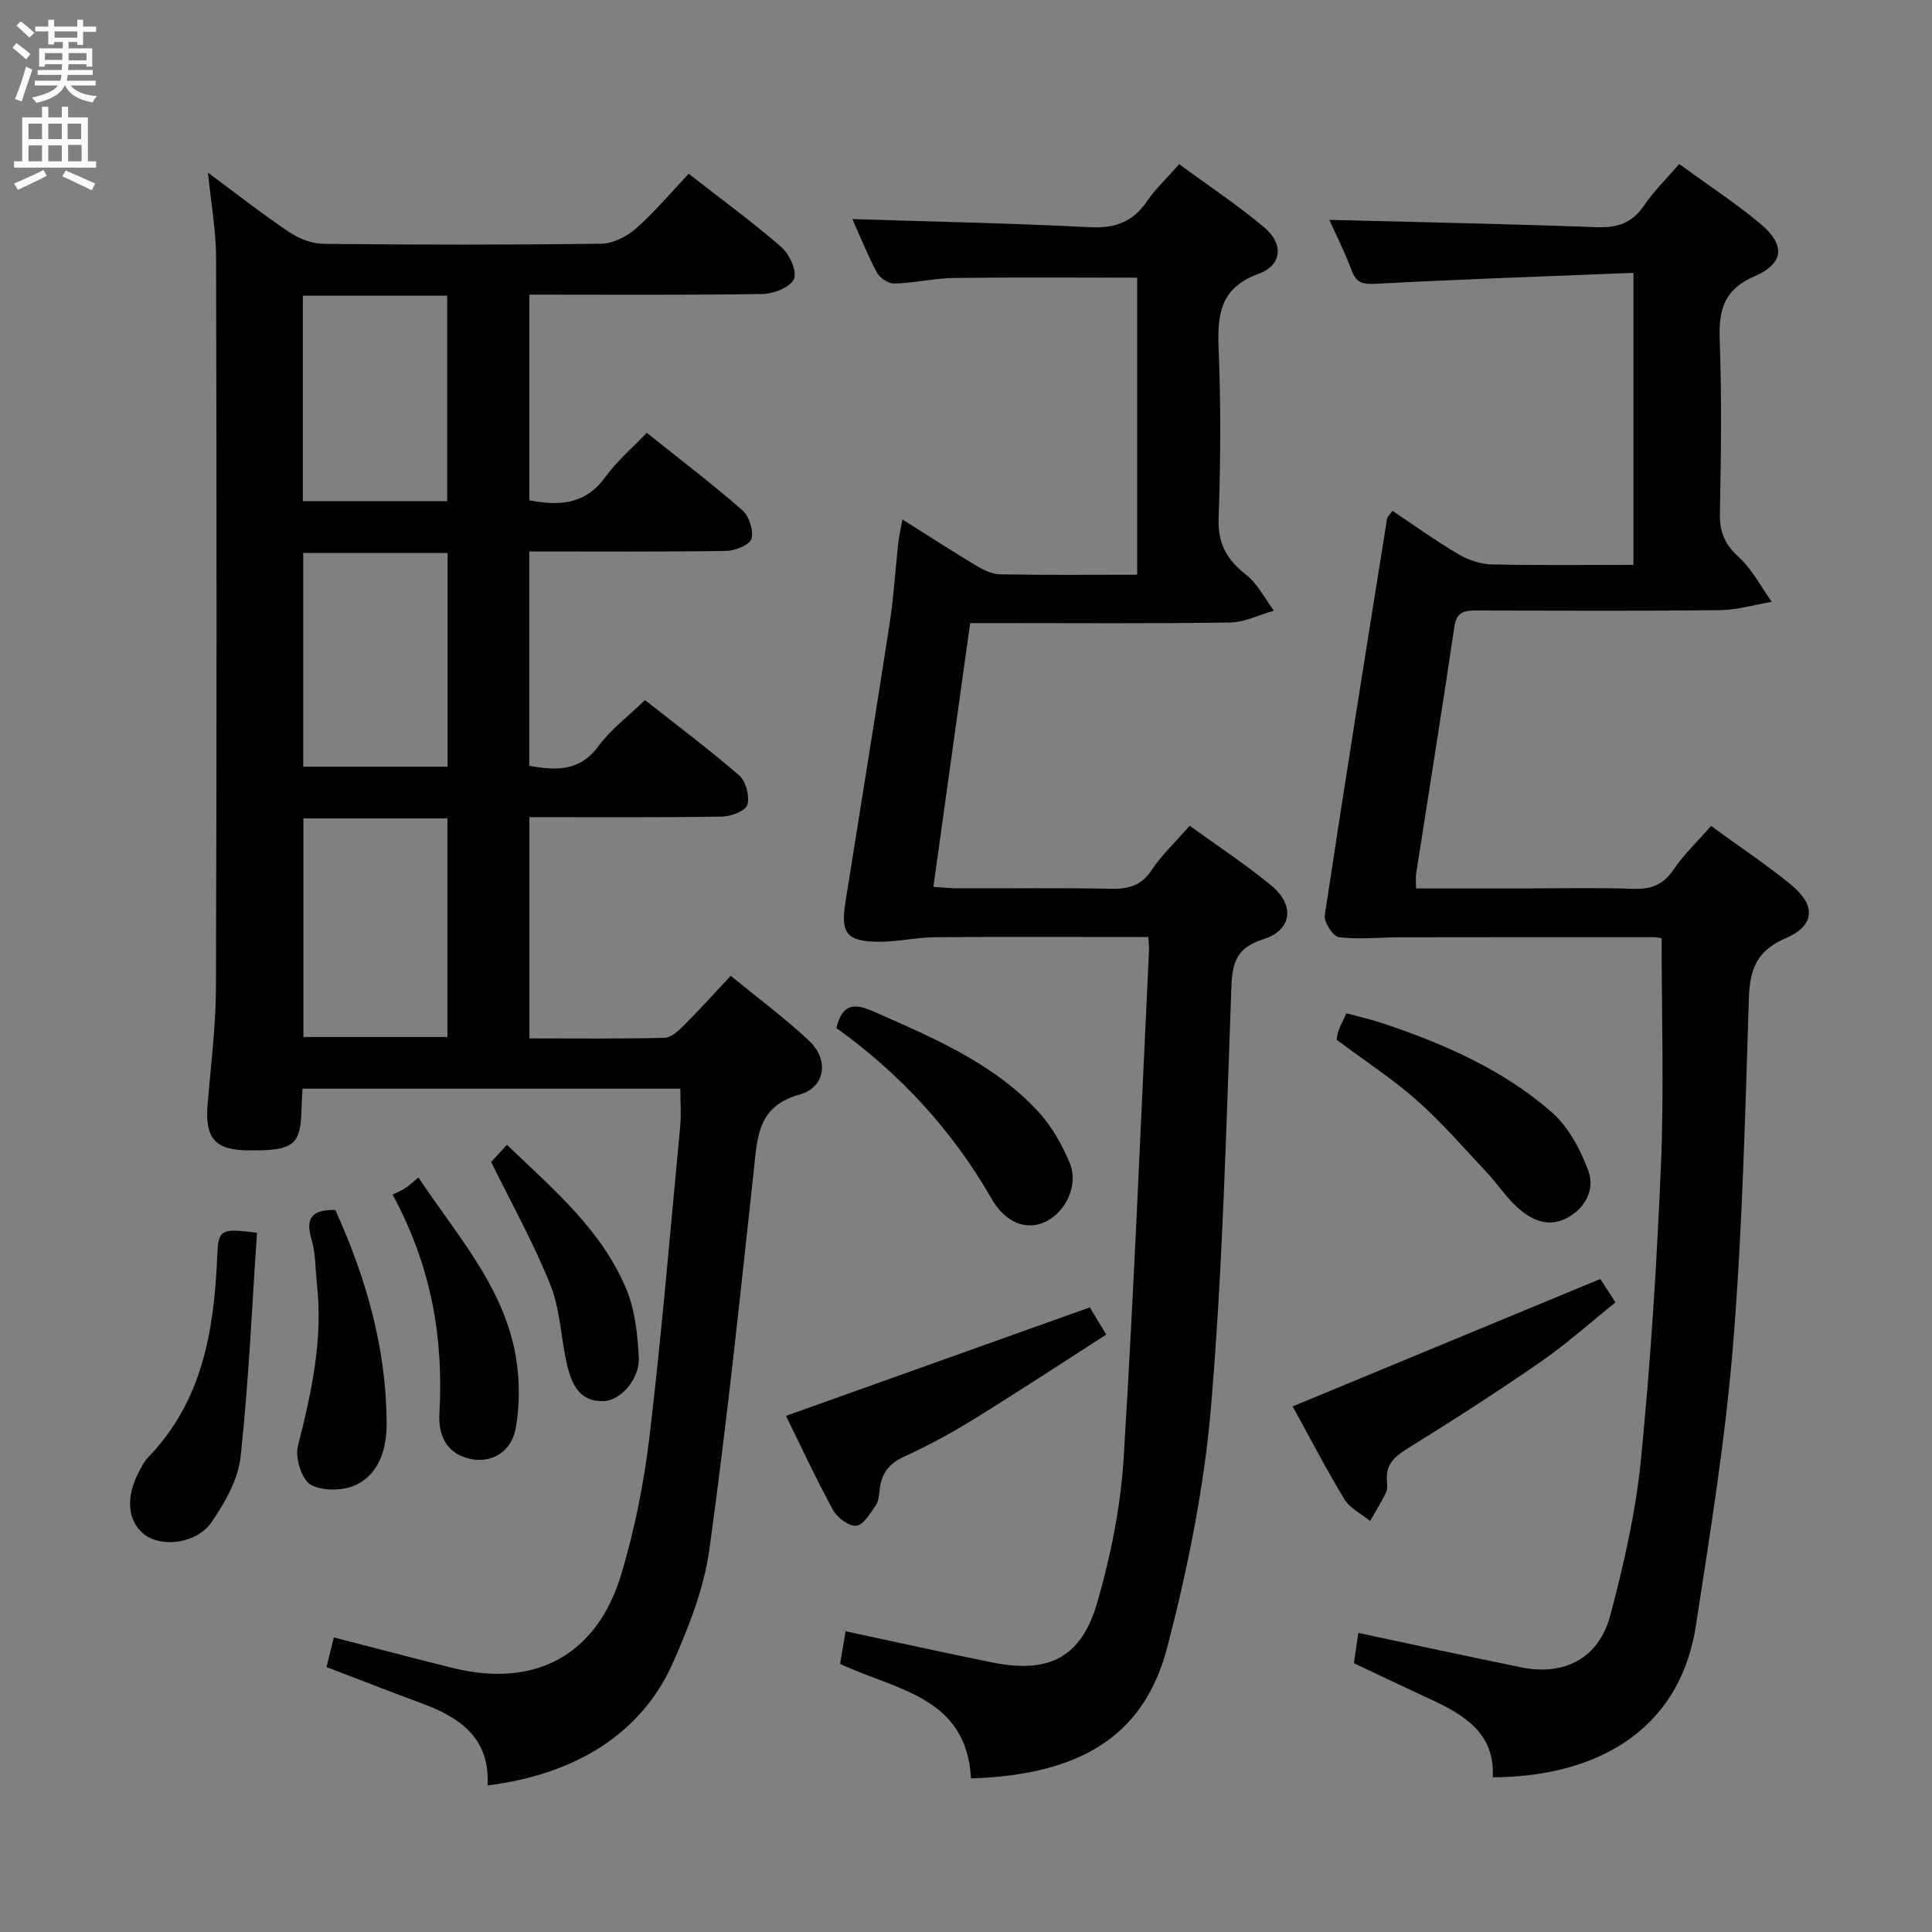 <svg enable-background="new 0 0 400 400" viewBox="0 0 400 400" xmlns="http://www.w3.org/2000/svg"><rect x="0" y="0" width="400" height="400" fill="#808080" stroke="none"/><g fill="#010104"><path d="m133.9 89.61c6.89 5.51 13.52 10.54 19.77 16 1.41 1.23 2.38 4.18 1.92 5.91-.33 1.25-3.34 2.51-5.18 2.54-13.47.21-26.95.11-40.83.11v44.39c5.38.94 10.37 1.31 14.36-4.12 2.52-3.43 6.09-6.1 9.59-9.49 6.4 5.04 13.16 10.09 19.51 15.59 1.4 1.21 2.19 4.3 1.69 6.1-.34 1.23-3.37 2.4-5.22 2.43-13.15.2-26.3.11-39.9.11v45.81c9.4 0 18.69.11 27.97-.12 1.37-.03 2.89-1.45 4-2.56 3.16-3.15 6.15-6.48 9.71-10.28 5.56 4.56 11.15 8.7 16.19 13.42 4.2 3.94 3.47 9.64-1.94 11.16-8.68 2.43-8.71 8.73-9.46 15.55-2.85 26.23-5.59 52.49-9.21 78.62-1.12 8.07-4.25 16.06-7.6 23.59-6.43 14.42-19.94 22.99-38.33 25.28.55-9.53-5.44-13.97-13.36-16.89-6.52-2.41-13-4.94-19.98-7.61.45-1.83.95-3.84 1.51-6.14 8.49 2.18 16.62 4.35 24.8 6.36 16.9 4.15 29.72-2.7 34.74-19.49 2.79-9.34 4.71-19.06 5.86-28.75 2.51-21.27 4.3-42.63 6.32-63.96.23-2.45.03-4.95.03-7.77-26.09 0-51.96 0-78.23 0-.09 1.74-.2 3.37-.24 5-.18 6.04-1.64 7.49-7.83 7.74-1 .04-2 .03-3 .03-7.02-.01-9.16-2.45-8.58-9.49.67-8.11 1.71-16.24 1.73-24.36.17-50.32.15-100.64.03-150.95-.01-5.61-1.04-11.21-1.68-17.63 5.87 4.35 11.16 8.51 16.73 12.26 2.05 1.38 4.77 2.46 7.19 2.49 19.16.2 38.32.22 57.48-.03 2.44-.03 5.3-1.47 7.2-3.14 3.86-3.39 7.18-7.39 10.92-11.34 6.43 5.01 13.01 9.82 19.15 15.14 1.69 1.46 3.32 4.97 2.66 6.61-.67 1.68-4.17 3.1-6.45 3.14-15.95.25-31.94.13-48.35.13v42.58c6.13 1.18 11.6.95 15.78-4.87 2.31-3.2 5.42-5.83 8.53-9.1zm-71.08 79.83v45.26h29.81c0-15.2 0-30.1 0-45.26-10.05 0-19.79 0-29.81 0zm-.04-10.7h29.89c0-14.83 0-29.4 0-44.26-10.01 0-19.76 0-29.89 0zm29.8-54.97c0-14.44 0-28.45 0-42.55-10.1 0-19.84 0-29.88 0v42.55z"/><path d="m347.66 33.96c5.73 4.18 11.45 7.93 16.68 12.26 5.33 4.42 5.14 8.28-1.08 10.98-6.39 2.77-7.43 6.97-7.21 13.16.43 11.98.27 23.99.04 35.98-.07 3.81 1.01 6.38 3.88 8.99 2.79 2.54 4.61 6.14 6.86 9.27-3.6.6-7.19 1.69-10.79 1.73-16.66.19-33.32.1-49.98.07-2.45 0-4.44-.08-4.94 3.3-2.52 17.07-5.27 34.11-7.92 51.17-.13.81-.02 1.65-.02 3.07h21.98c7.66 0 15.33-.19 22.99.08 3.71.13 6.22-.84 8.36-4 2.11-3.12 4.92-5.78 7.74-9.01 5.71 4.16 11.38 7.92 16.61 12.21 5.21 4.28 4.89 8.44-1.21 11.06-5.86 2.51-7.37 6.33-7.56 12.29-.77 23.94-1.33 47.91-3.27 71.77-1.58 19.48-4.72 38.85-7.7 58.19-3.5 22.72-21.83 31.36-42.06 31.44.49-9.02-5.79-12.88-12.84-16.13-5.26-2.43-10.48-4.93-15.91-7.49.31-2.08.61-4.16.92-6.27 11.4 2.42 22.53 4.85 33.69 7.12 9 1.83 16.13-1.87 18.5-10.84 2.79-10.55 5.25-21.33 6.32-32.16 2.01-20.32 3.3-40.74 4.15-61.15.64-15.42.13-30.89.13-46.76-.01 0-.78-.25-1.55-.25-17.49-.01-34.99-.01-52.48.02-4.27.01-8.58.48-12.78-.02-1.19-.14-3.14-3.12-2.93-4.53 4.13-27.38 8.52-54.73 12.89-82.07.07-.43.52-.8 1.12-1.68 4.57 3.05 8.98 6.23 13.65 8.98 2.02 1.19 4.56 2.06 6.88 2.11 9.65.23 19.3.1 29.37.1 0-19.96 0-39.65 0-60.46-17.93.72-35.52 1.32-53.09 2.25-2.73.15-4.23.02-5.26-2.76-1.43-3.86-3.32-7.55-4.62-10.46 18.41.47 36.93.84 55.45 1.52 4.23.15 7.25-.88 9.68-4.44 1.93-2.89 4.47-5.35 7.31-8.64z"/><path d="m201.04 368.2c-.96-16.98-15.43-18.21-27.11-23.71.32-1.92.69-4.1 1.14-6.75 10.34 2.21 20.33 4.43 30.35 6.45 11.74 2.36 18.47-.96 21.79-12.51 2.78-9.66 4.81-19.77 5.43-29.79 2.16-35.01 3.57-70.08 5.25-105.12.03-.65-.06-1.31-.14-2.77-1.61 0-3.19 0-4.76 0-13.16 0-26.33-.08-39.49.05-3.96.04-7.91 1-11.86.93-6.36-.11-7.61-1.84-6.62-8.07 3.07-19.35 6.22-38.68 9.2-58.04.83-5.41 1.14-10.9 1.74-16.35.16-1.44.5-2.85.88-4.97 5.43 3.42 10.26 6.56 15.21 9.52 1.51.9 3.31 1.81 4.99 1.84 9.32.18 18.65.08 28.4.08 0-20.59 0-40.95 0-61.5-12.68 0-25.28-.11-37.88.06-4.13.06-8.25 1.04-12.39 1.16-1.21.04-3-1.14-3.6-2.26-2.02-3.8-3.63-7.82-5.1-11.09 16.31.52 32.78.85 49.22 1.68 5.19.26 8.87-1.09 11.79-5.38 1.75-2.57 4.09-4.75 6.66-7.67 6.03 4.44 12.11 8.47 17.66 13.14 3.99 3.36 3.64 7.79-1.18 9.54-8 2.91-8.61 8.39-8.32 15.55.48 11.65.42 23.34 0 34.99-.19 5.28 1.66 8.65 5.67 11.77 2.4 1.87 3.88 4.93 5.78 7.45-3.02.85-6.02 2.4-9.05 2.45-15.99.25-31.99.12-47.99.12-1.81 0-3.63 0-5.85 0-2.54 18.21-5.03 36.1-7.61 54.6 1.73.12 3.28.31 4.83.32 10.67.03 21.33-.12 31.99.09 3.64.07 6.26-.67 8.4-3.91 2.08-3.14 4.92-5.79 7.84-9.14 5.79 4.2 11.61 8.01 16.94 12.42 4.88 4.04 4.28 9.2-1.72 11.09-6.25 1.97-6.44 5.71-6.63 11.08-1.05 28.58-1.76 57.21-4.17 85.69-1.42 16.77-4.83 33.54-9.07 49.85-4.54 17.29-16.64 26.36-40.62 27.11z"/><path d="m267.63 291.18c21.31-8.82 42.28-17.51 63.7-26.38.83 1.28 1.78 2.75 3.14 4.85-5.26 4.21-10.19 8.64-15.6 12.38-9.02 6.24-18.27 12.17-27.6 17.96-2.68 1.66-4.4 3.34-4.12 6.6.07.82.13 1.77-.21 2.47-.98 2-2.17 3.9-3.28 5.84-1.8-1.48-4.17-2.61-5.31-4.49-3.87-6.39-7.31-13.04-10.72-19.23z"/><path d="m225.63 270.68c.55.91 1.63 2.7 3.41 5.63-9.34 5.99-18.3 11.9-27.44 17.53-4.65 2.87-9.5 5.5-14.47 7.77-3.13 1.42-4.61 3.49-5 6.71-.14 1.14-.2 2.45-.8 3.32-1.14 1.65-2.53 4.07-4.03 4.24-1.51.17-3.95-1.65-4.82-3.24-3.57-6.53-6.7-13.31-9.75-19.5 20.95-7.48 41.63-14.86 62.9-22.46z"/><path d="m276.75 215.28c.11-.59.13-1.27.36-1.87.41-1.06.94-2.08 1.66-3.62 2.49.68 5.02 1.25 7.46 2.06 12.65 4.22 24.84 9.55 34.95 18.34 3.5 3.04 6.03 7.77 7.67 12.21 1.35 3.66-.42 7.56-4.27 9.68-4.01 2.21-7.5.53-10.43-2.12-2.32-2.09-4.07-4.8-6.22-7.1-4.76-5.07-9.33-10.38-14.51-14.98-5.05-4.48-10.79-8.21-16.67-12.6z"/><path d="m173.16 212.84c1.24-4.94 3.55-5.26 7.73-3.41 12.19 5.4 24.53 10.54 33.86 20.49 2.86 3.05 5.1 6.96 6.72 10.85 1.91 4.6-.83 10.22-5.07 12.21-3.93 1.84-8.27.16-11.11-4.8-8.15-14.24-19.04-25.96-32.13-35.34z"/><path d="m53.21 255.23c-1.07 15.67-1.73 31.1-3.4 46.41-.51 4.67-3.22 9.43-5.96 13.44-3.08 4.51-10.25 5.38-13.87 2.68-3.59-2.69-4.06-7.77-1.17-13.13.55-1.02 1.09-2.11 1.88-2.93 11.23-11.59 13.62-26.21 14.28-41.43.24-5.74.57-6.02 8.24-5.04z"/><path d="m86.63 243.78c7.57 11.4 16.65 21.5 19.7 34.77 1.25 5.44 1.42 11.48.48 16.97-.9 5.27-5.25 7.5-9.56 6.5-4.92-1.14-6.52-4.93-6.27-9.42.86-15.56-1.63-30.4-9.7-45.27.82-.41 1.77-.79 2.61-1.33s1.55-1.24 2.74-2.22z"/><path d="m69.43 250.52c6.42 14.16 10.52 28.6 10.62 43.99.03 5.24-1.36 10.36-6.13 12.82-2.63 1.35-7.03 1.45-9.55.09-1.87-1.01-3.31-5.58-2.7-8 2.81-11.02 5.22-21.98 3.96-33.44-.35-3.14-.25-6.41-1.13-9.38-1.36-4.54.23-6.2 4.93-6.08z"/><path d="m104.95 237.03c9.71 9.27 19.72 17.71 24.79 30.04 1.77 4.3 2.26 9.29 2.51 14 .23 4.35-3.68 8.82-7.12 9-5.17.28-6.8-3.53-7.73-7.55-1.28-5.48-1.4-11.37-3.45-16.51-3.41-8.56-7.95-16.66-12.26-25.44.49-.52 1.6-1.73 3.26-3.54z"/></g><path d="m2.6 9.9.8-1c.9.7 1.9 1.4 2.9 2.3l-.9 1.1c-1.1-1-2-1.8-2.8-2.4zm.5 10.6c.9-2.1 1.6-4.3 2.3-6.7.4.2.8.4 1.3.6-.7 2.1-1.5 4.3-2.2 6.6zm.3-15.2.9-.9c1 .8 2 1.6 2.8 2.4l-1 1c-.9-.9-1.8-1.7-2.7-2.5zm12.6-1.2h1.2v1.4h2.7v1.1h-2.7v2.7h-1.2v-.6h-1.8v1.3h4.9v3.8h-1.2v-.5h-3.7c0 .4-.1.9-.1 1.2h5.1v1h-5.2c0 .5-.1.9-.2 1.2h6v1h-5.2c1.1 1.3 2.9 2 5.5 2.2-.4.4-.7.8-.9 1.3-2.9-.5-4.8-1.6-5.7-3.5h-.1c-.8 1.7-2.7 2.9-5.9 3.6-.2-.4-.6-.8-.9-1.1 2.8-.6 4.6-1.4 5.4-2.5h-4.8v-1h5.3c.1-.3.2-.7.2-1.2h-4.9v-1h5c0-.4 0-.8.1-1.2h-3.6v.5h-1.2v-3.8h4.9v-1.3h-1.8v.5h-1.2v-2.7h-2.7v-1h2.7v-1.4h1.2v1.4h4.8zm-6.7 8.3h3.6c0-.4 0-.9 0-1.4h-3.6zm1.9-4.6h4.8v-1.3h-4.7v1.3zm6.7 3.2h-3.7v1.5h3.7z" fill="#fbfafa"/><path d="m8.7 22.1h1.3v2.2h2.8v-2.2h1.3v2.2h4.1v9.1h1.7v1.3h-17v-1.3h1.7v-9.1h4.1zm.3 13.1.7 1.2c-1.8.9-3.8 1.9-6 2.9-.2-.4-.5-.8-.8-1.3 2.3-1 4.4-1.9 6.1-2.8zm-3.1-6.4h2.8v-3.2h-2.8zm0 4.6h2.8v-3.3h-2.8zm4.1-4.6h2.8v-3.2h-2.8zm0 4.6h2.8v-3.3h-2.8zm3.6 1.9c2.1.9 4.1 1.8 6.1 2.7l-.7 1.4c-2.2-1.1-4.2-2-6.1-2.9zm3.2-9.7h-2.8v3.2h2.8zm-2.7 7.8h2.8v-3.4h-2.8z" fill="#fbfafa"/></svg>